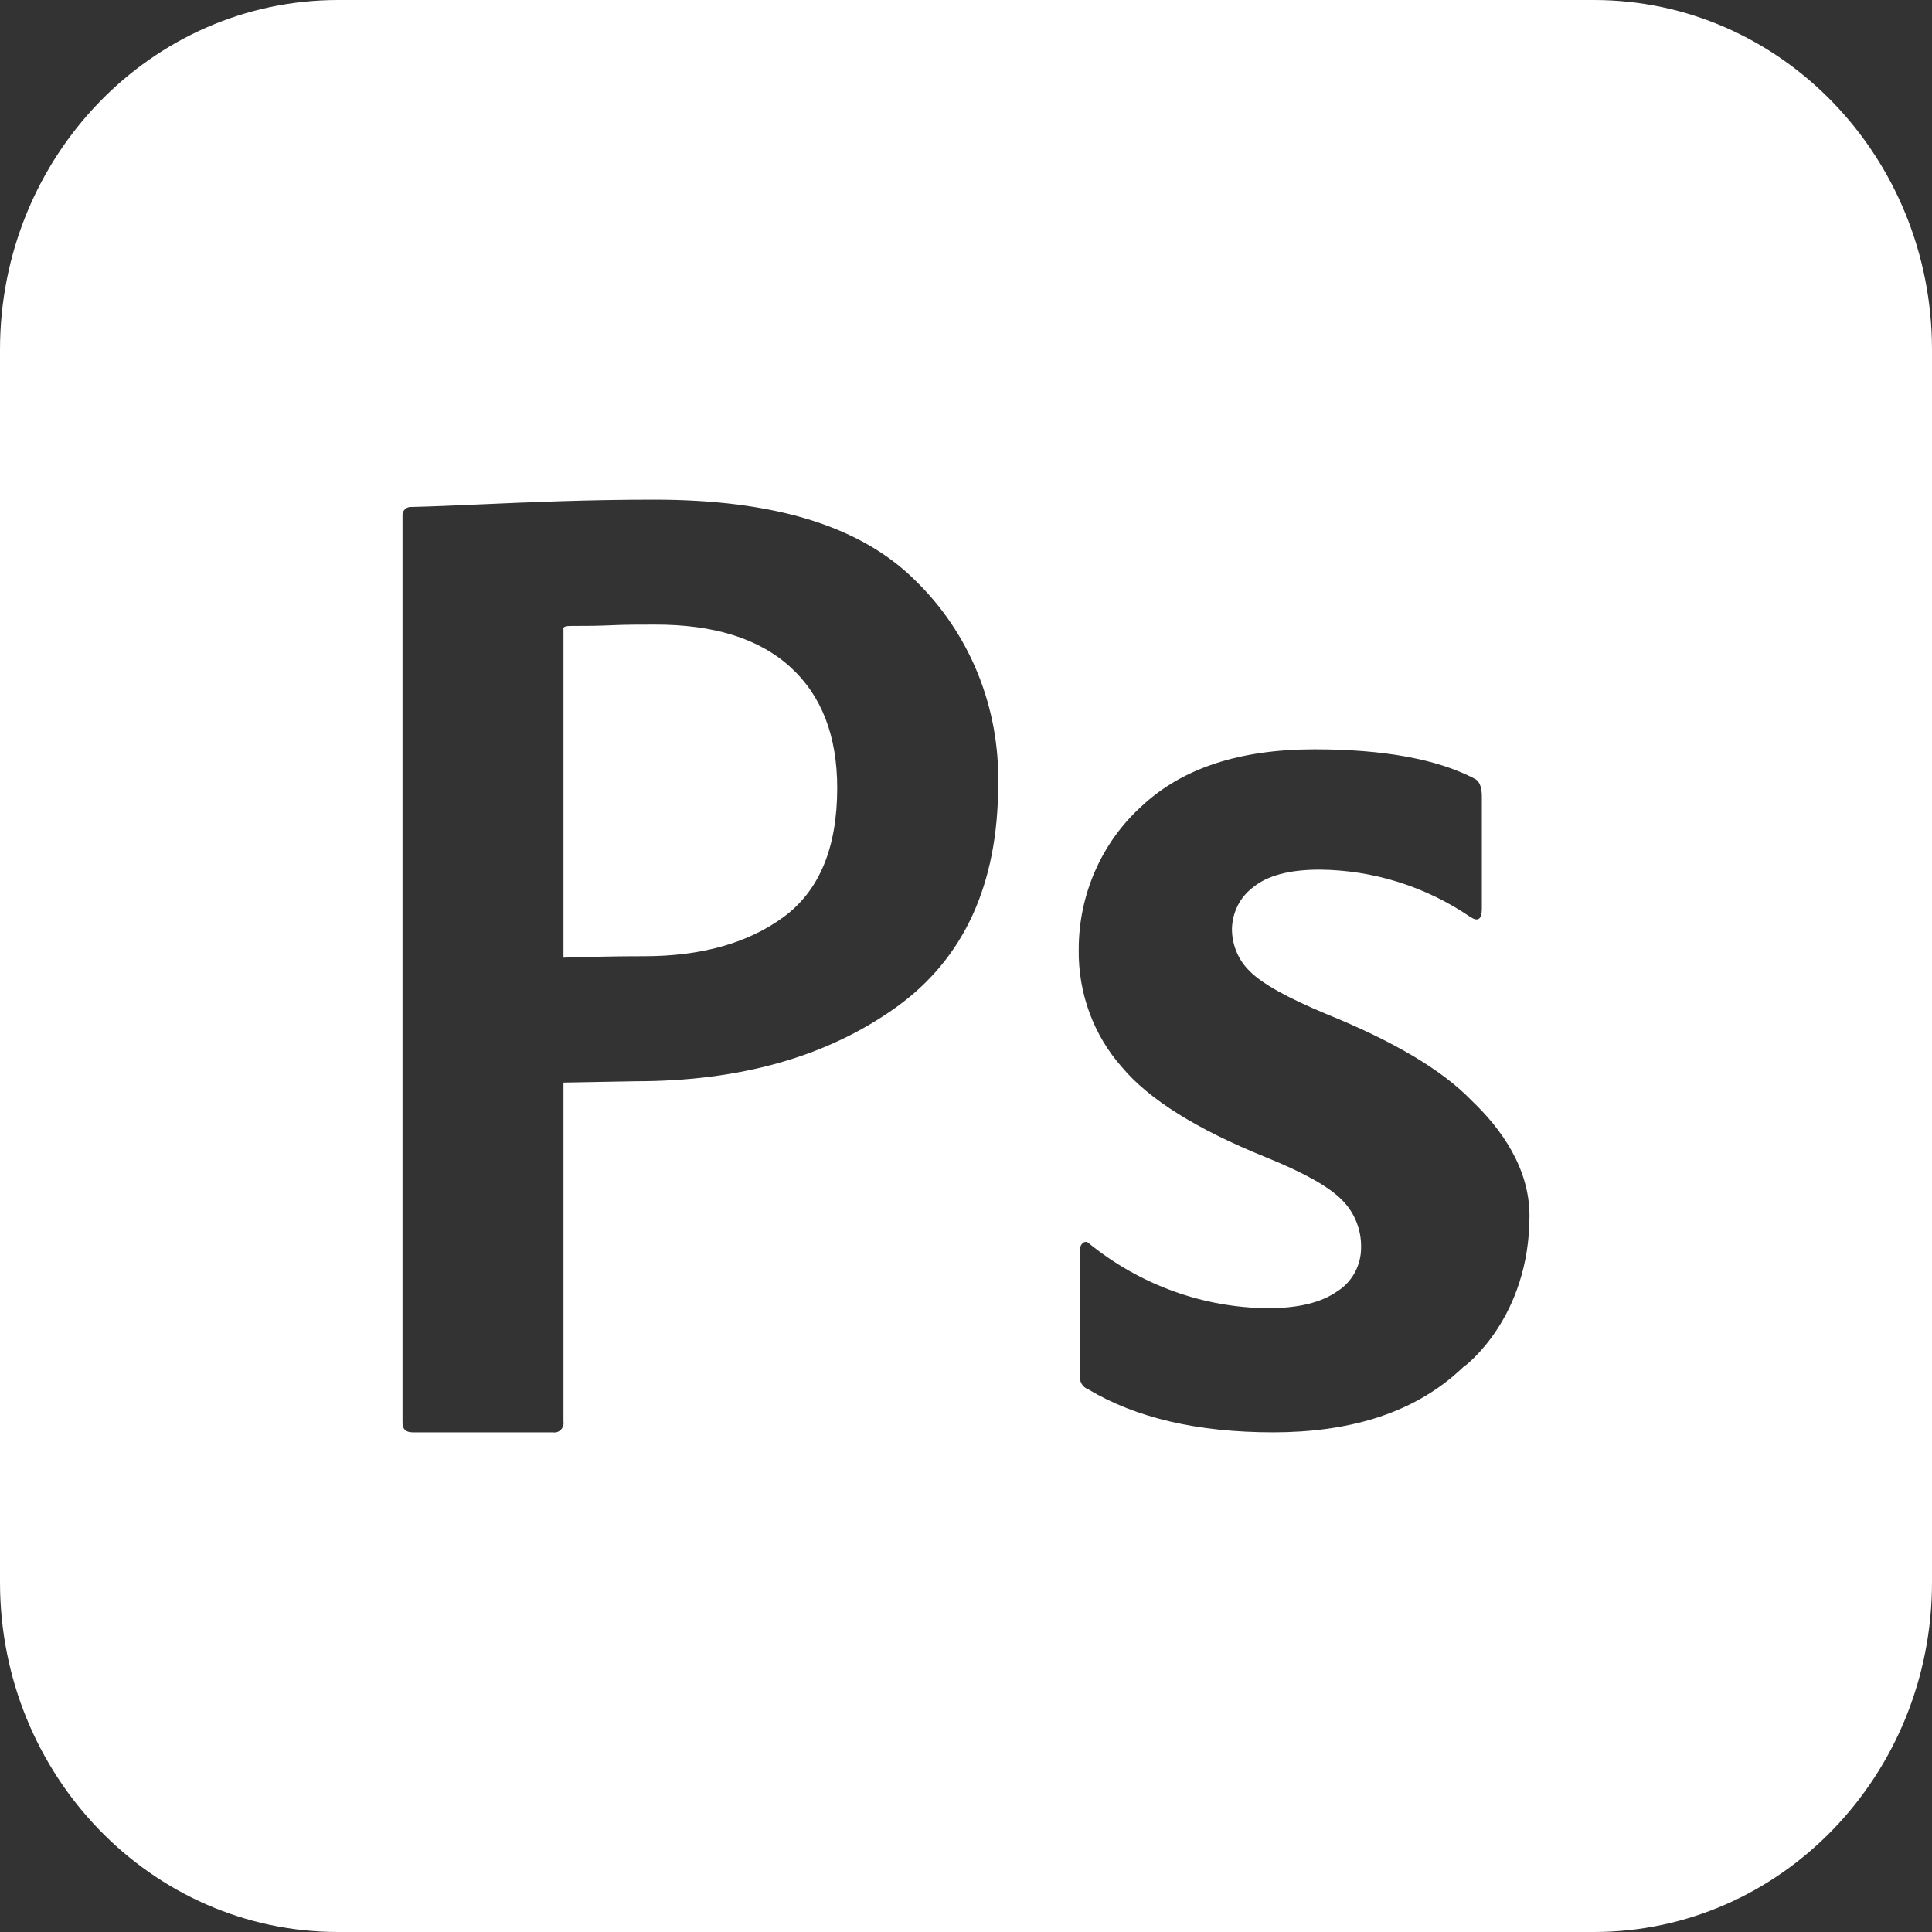 <svg width="32" height="32" viewBox="0 0 32 32" fill="none" xmlns="http://www.w3.org/2000/svg">
<rect x="0" y="0" width="32" height="32" fill="#333333" stroke="none"/>
<path fill-rule="evenodd" clip-rule="evenodd" d="M5.6 0H26.4C29.493 0 32 2.594 32 5.793V26.207C32 29.406 29.493 32 26.4 32H5.6C2.507 32 0 29.406 0 26.207V5.793C0 2.594 2.507 0 5.6 0ZM6.667 8.552V23.57C6.667 23.673 6.724 23.724 6.837 23.724H9.163C9.186 23.728 9.21 23.726 9.232 23.718C9.254 23.71 9.274 23.698 9.291 23.68C9.307 23.663 9.32 23.642 9.327 23.619C9.335 23.596 9.337 23.572 9.333 23.548V17.931L10.533 17.909C12.258 17.908 13.689 17.504 14.827 16.695C15.964 15.887 16.533 14.651 16.533 12.988C16.546 12.357 16.43 11.73 16.193 11.148C15.956 10.566 15.603 10.043 15.157 9.611C14.24 8.7 12.8 8.276 10.837 8.276C9.73 8.276 8.794 8.317 7.973 8.353C7.561 8.371 7.178 8.388 6.816 8.397C6.796 8.395 6.775 8.397 6.756 8.404C6.737 8.411 6.719 8.422 6.705 8.437C6.69 8.452 6.679 8.47 6.673 8.49C6.666 8.51 6.664 8.531 6.667 8.552ZM9.333 15.862V10.431C9.319 10.367 9.386 10.367 9.516 10.367C9.526 10.367 9.536 10.367 9.547 10.367C9.696 10.367 9.888 10.367 10.123 10.356C10.357 10.345 10.596 10.345 10.837 10.345C11.819 10.341 12.569 10.575 13.088 11.046C13.607 11.517 13.867 12.186 13.867 13.054C13.866 14.042 13.571 14.752 12.981 15.187C12.392 15.62 11.62 15.838 10.667 15.838C9.941 15.838 9.333 15.862 9.333 15.862ZM24.267 22.621C24.267 22.621 25.333 21.828 25.333 20.138C25.333 19.353 24.872 18.702 24.375 18.229L24.363 18.217C23.879 17.719 23.079 17.245 21.963 16.793C21.323 16.526 20.903 16.291 20.704 16.09C20.61 16 20.534 15.892 20.483 15.77C20.431 15.649 20.405 15.518 20.405 15.385C20.408 15.25 20.441 15.117 20.502 14.997C20.563 14.877 20.651 14.774 20.757 14.695C20.992 14.502 21.357 14.404 21.856 14.404C22.744 14.411 23.61 14.682 24.352 15.187C24.48 15.272 24.544 15.228 24.544 15.049V13.193C24.544 13.042 24.508 12.948 24.437 12.904C23.815 12.575 22.926 12.411 21.771 12.411C20.532 12.411 19.58 12.724 18.912 13.351C18.584 13.646 18.321 14.011 18.141 14.42C17.96 14.83 17.867 15.274 17.867 15.724C17.856 16.448 18.113 17.148 18.587 17.68C19.034 18.212 19.827 18.707 20.965 19.167C21.591 19.42 22.011 19.655 22.224 19.872C22.328 19.974 22.41 20.097 22.465 20.234C22.52 20.37 22.547 20.517 22.544 20.665C22.544 20.812 22.507 20.956 22.437 21.083C22.367 21.21 22.266 21.317 22.144 21.392C21.88 21.576 21.5 21.668 21.003 21.668C19.927 21.66 18.884 21.282 18.037 20.595C18.026 20.581 18.009 20.572 17.991 20.57C17.974 20.568 17.956 20.573 17.941 20.584C17.923 20.598 17.909 20.616 17.899 20.638C17.89 20.659 17.886 20.683 17.888 20.706V22.785C17.882 22.833 17.892 22.881 17.916 22.922C17.94 22.963 17.977 22.994 18.021 23.01C18.815 23.486 19.837 23.724 21.088 23.724C22.339 23.724 23.331 23.415 24.065 22.797C24.133 22.738 24.203 22.677 24.267 22.613V22.621Z" fill="white"/>
</svg>
